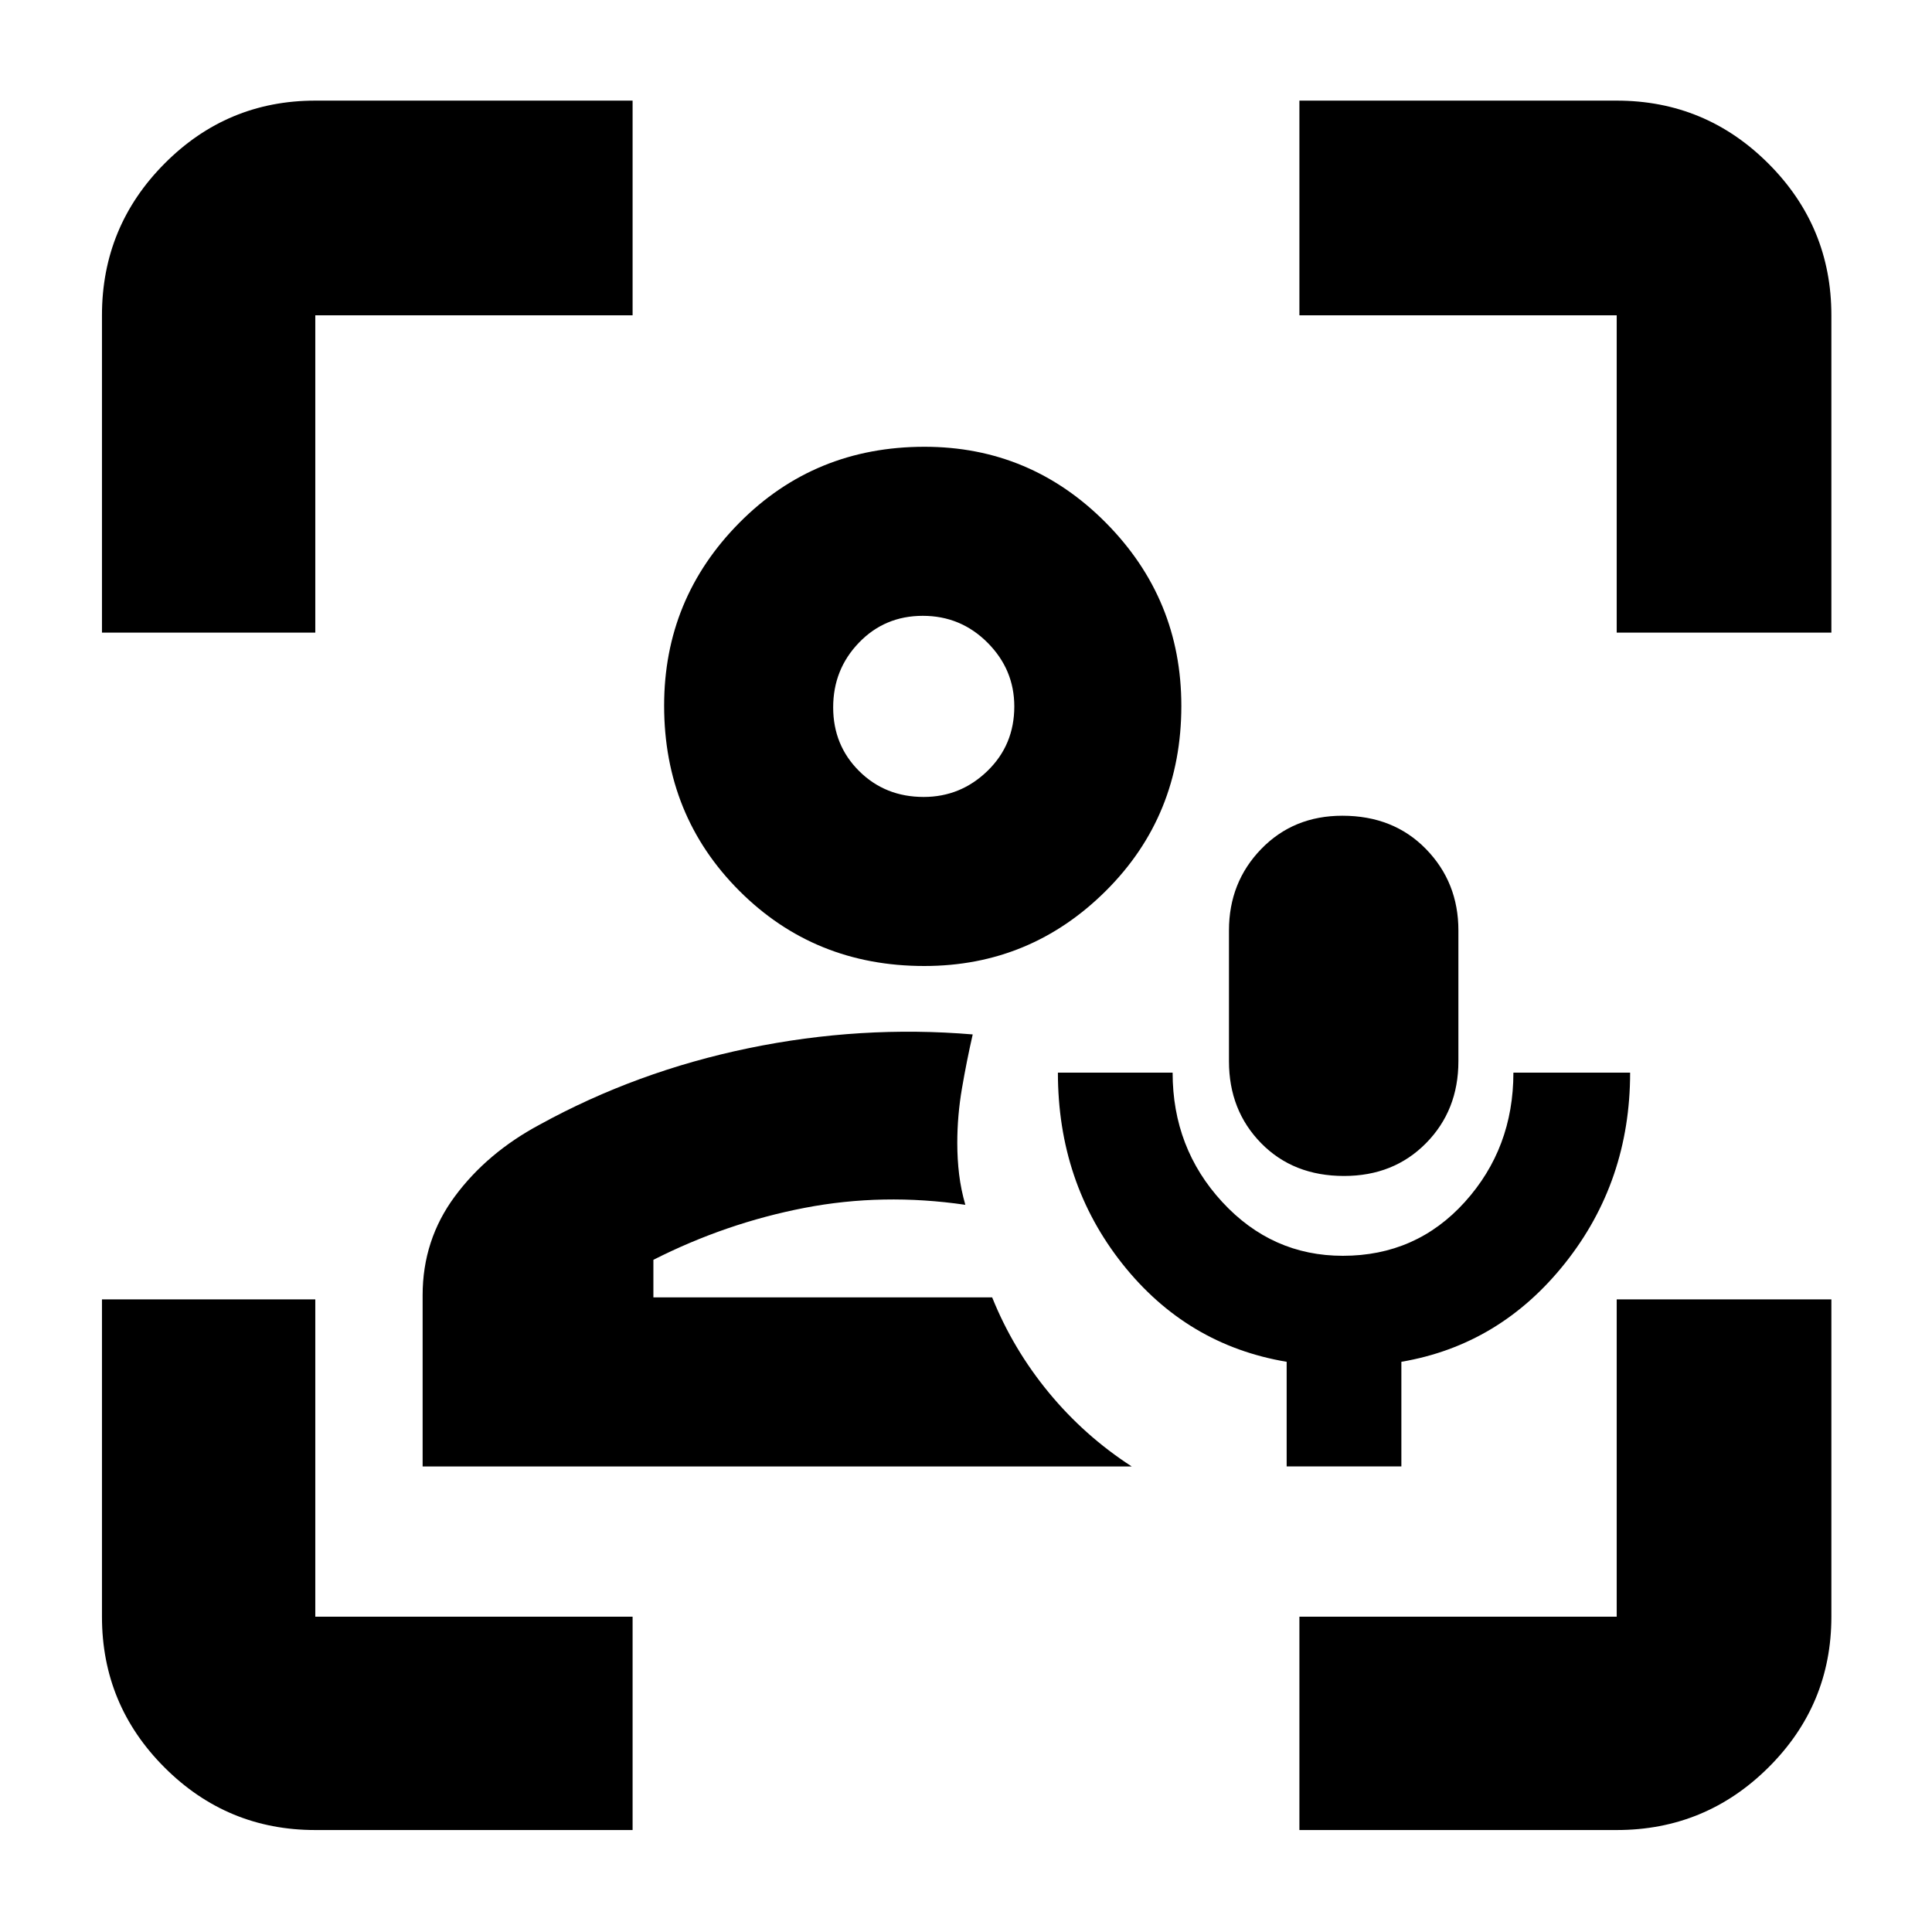 <svg xmlns="http://www.w3.org/2000/svg" height="40" viewBox="0 -960 960 960" width="40"><path d="M493.001-315.333Zm-283.001 84v-85.079q0-27.509 16.039-49.152 16.038-21.644 42.135-35.615 48.16-26.488 103.827-37.988T483.334-446q-3 13.154-5.333 26.754-2.333 13.6-2.333 27.18 0 8.059.916 15.644.917 7.584 3.084 15.088-41.001-6-79.967 1.531T324.666-334v18.667h168.335q10.334 25.667 28.071 47.214 17.737 21.548 41.262 36.786H210ZM459.275-480q-54.608 0-91.942-37.386Q330-554.772 330-609.372q0-53.128 37.386-90.878T459.372-738q52.711 0 90.169 37.795Q587-662.41 587-609.275q0 54.608-37.503 91.942Q511.993-480 459.275-480Zm-.304-83.999q18.362 0 31.696-12.93Q504-589.858 504-608.971q0-18.362-13.304-31.696Q477.392-654 458.529-654t-31.696 13.304q-12.834 13.304-12.834 32.167t12.93 31.696q12.929 12.834 32.042 12.834Zm.362-45.334ZM156.666-50.667q-43.824 0-74.912-31.087-31.087-31.088-31.087-74.912v-157.667h105.999v157.667h157.667v105.999H156.666Zm-105.999-595v-157.667q0-44.099 31.087-75.382Q112.842-910 156.666-910h157.667v106.666H156.666v157.667H50.667Zm595 595v-105.999h157.667v-157.667H910v157.667q0 43.824-31.284 74.912-31.283 31.087-75.382 31.087H645.667Zm157.667-595v-157.667H645.667V-910h157.667q44.099 0 75.382 31.284Q910-847.433 910-803.334v157.667H803.334Zm-164 414.334v-52.001q-49.667-8.333-81.667-48.727t-32-94.939h57q0 37.525 24.668 64.263Q632.003-336 667.245-336q36.48 0 60.618-26.731Q752-389.462 752-427h58q0 54-32.333 94.667-32.334 40.666-81.333 48.999v52.001h-57Zm28.514-144.334q-25.234 0-41.207-16.303-15.974-16.303-15.974-40.697v-65q0-23.94 16.024-40.47 16.023-16.53 40.324-16.53 25.4 0 41.526 16.53 16.126 16.53 16.126 40.47v65q0 24.394-16.073 40.697-16.072 16.303-40.746 16.303Z"/></svg>